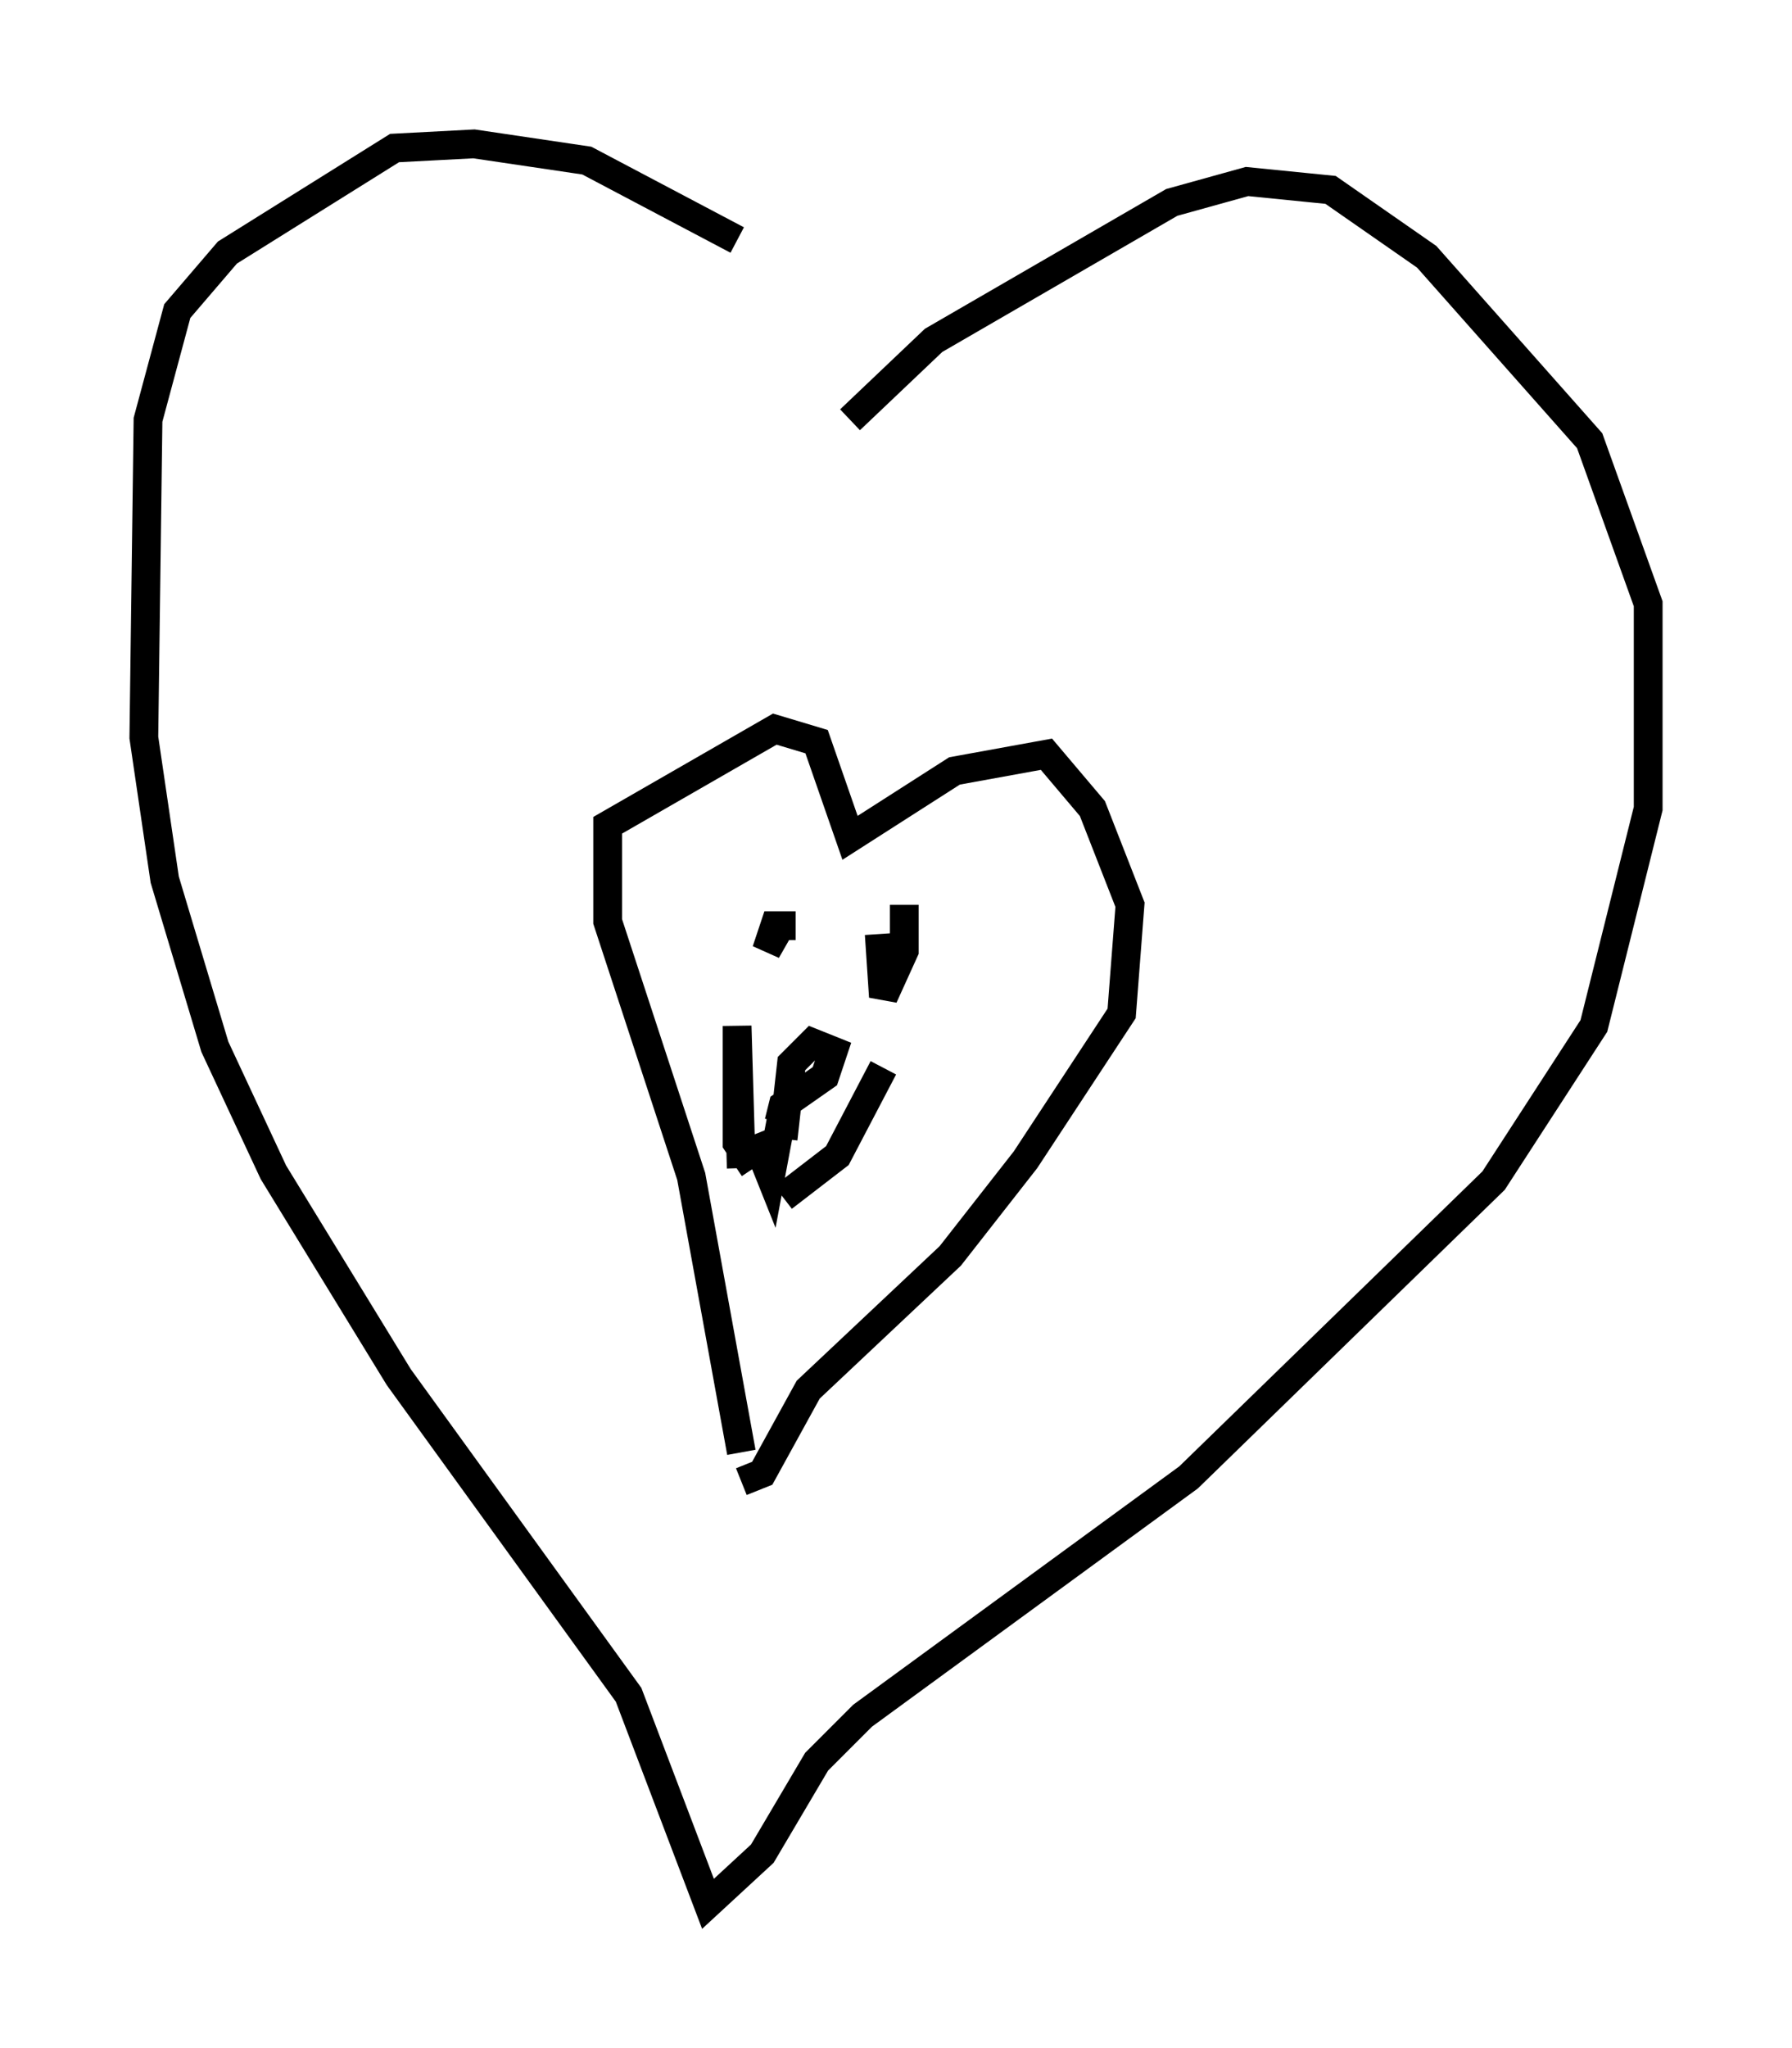 <?xml version="1.0" encoding="utf-8" ?>
<svg baseProfile="full" height="71.151" version="1.1" width="62.29" xmlns="http://www.w3.org/2000/svg" xmlns:ev="http://www.w3.org/2001/xml-events" xmlns:xlink="http://www.w3.org/1999/xlink"><defs /><rect fill="white" height="71.151" width="62.29" x="0" y="0" /><path d="M30.855, 15.022 m-5.229, -6.682 l-5.229, -2.76 -3.922, -0.581 l-2.76, 0.145 -5.81, 3.631 l-1.743, 2.034 -1.017, 3.777 l-0.145, 11.039 0.726, 4.939 l1.743, 5.81 2.034, 4.358 l4.358, 7.117 7.989, 11.039 l2.76, 7.263 1.888, -1.743 l1.888, -3.196 1.598, -1.598 l11.33, -8.279 10.603, -10.313 l3.486, -5.374 1.888, -7.553 l0.0, -7.117 -2.034, -5.665 l-5.665, -6.391 -3.341, -2.324 l-2.905, -0.291 -2.615, 0.726 l-8.279, 4.793 -2.905, 2.76 m-3.777, 35.877 l-1.743, -9.587 -2.905, -8.86 l0.0, -3.341 5.81, -3.341 l1.453, 0.436 1.162, 3.341 l3.631, -2.324 3.196, -0.581 l1.598, 1.888 1.307, 3.341 l-0.291, 3.777 -3.341, 5.084 l-2.615, 3.341 -4.939, 4.648 l-1.598, 2.905 -0.726, 0.291 m1.888, -19.318 l-0.726, 0.0 -0.291, 0.872 l0.581, -1.017 m3.341, 0.436 l0.145, 2.179 0.726, -1.598 l0.0, -1.598 m-4.212, 8.134 l0.291, -2.615 0.726, -0.726 l0.726, 0.291 -0.291, 0.872 l-1.453, 1.017 -0.145, 0.581 m0.145, -0.436 l-0.436, 2.324 -0.581, -1.453 m1.017, 2.179 l1.888, -1.453 1.598, -3.05 m-4.939, 3.486 l-0.145, -4.939 0.0, 4.067 l0.581, 0.872 " fill="none" stroke="black" stroke-width="1" /></svg>